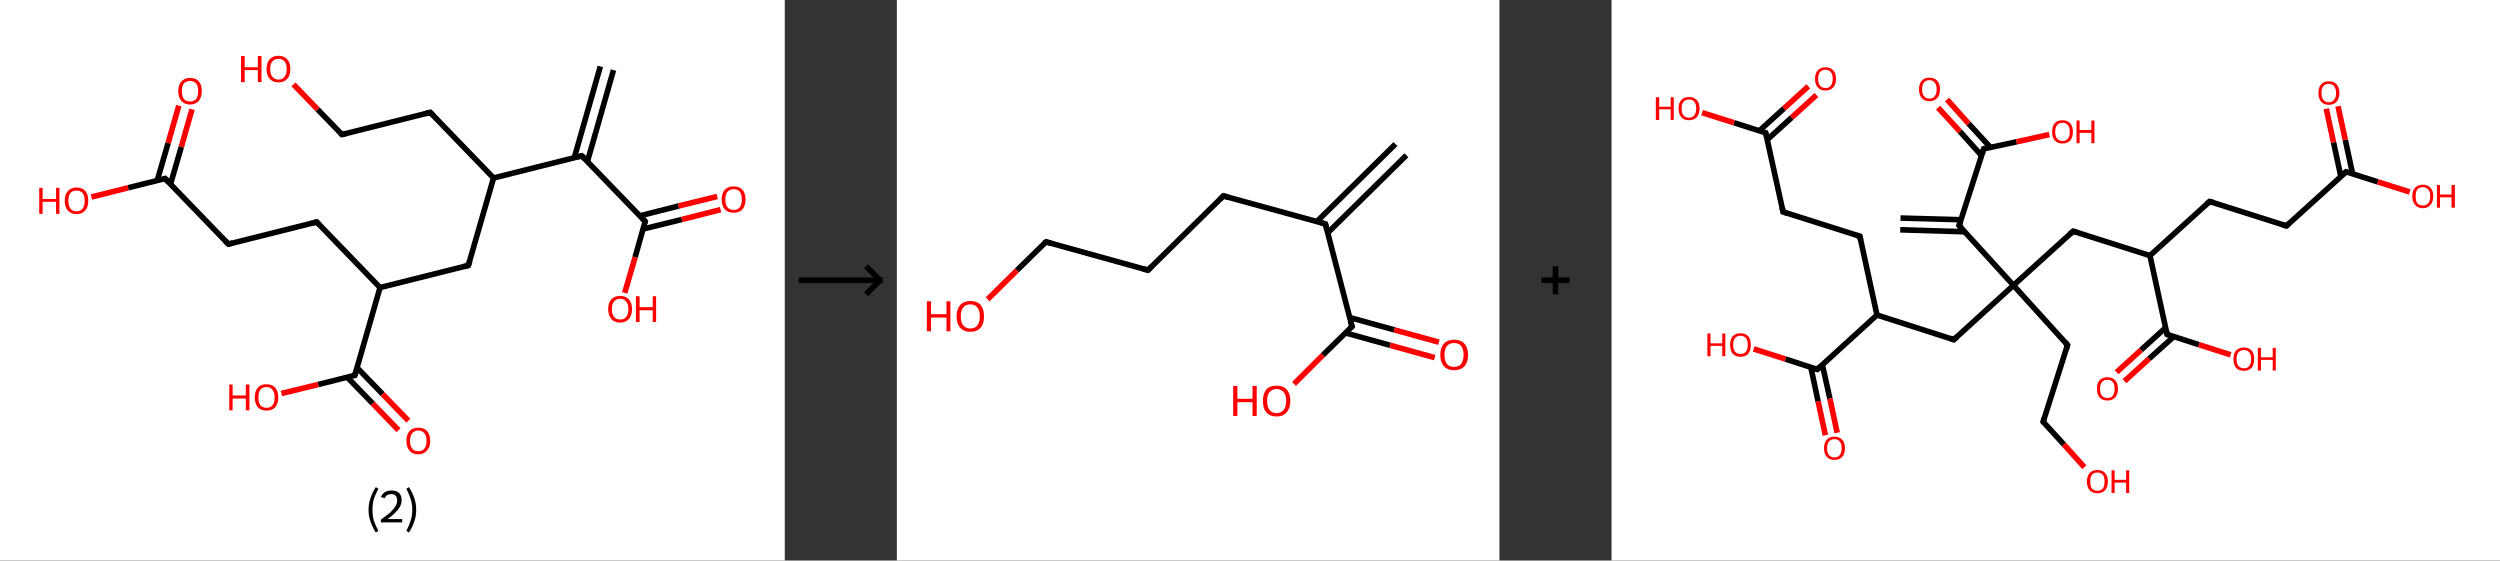 <?xml version='1.0' encoding='ASCII' standalone='yes'?>
<svg xmlns="http://www.w3.org/2000/svg" xmlns:xlink="http://www.w3.org/1999/xlink" version="1.1" width="892.0px" viewBox="0 0 892.0 200.0" height="200.0px">
  <rect x="0" y="0" width="892.0" height="200.0" fill="#333333" stroke="none"/>
  <g>
    <g transform="translate(0, 0) scale(1 1) "><!-- END OF HEADER -->
<rect style="opacity:1.0;fill:#FFFFFF;stroke:none" width="280.0" height="200.0" x="0.0" y="0.0"> </rect>
<path class="bond-0 atom-0 atom-1" d="M 218.9,25.0 L 209.6,57.6" style="fill:none;fill-rule:evenodd;stroke:#000000;stroke-width:2.0px;stroke-linecap:butt;stroke-linejoin:miter;stroke-opacity:1"/>
<path class="bond-0 atom-0 atom-1" d="M 214.2,23.7 L 204.9,56.3" style="fill:none;fill-rule:evenodd;stroke:#000000;stroke-width:2.0px;stroke-linecap:butt;stroke-linejoin:miter;stroke-opacity:1"/>
<path class="bond-1 atom-1 atom-2" d="M 207.6,55.6 L 230.2,79.0" style="fill:none;fill-rule:evenodd;stroke:#000000;stroke-width:2.0px;stroke-linecap:butt;stroke-linejoin:miter;stroke-opacity:1"/>
<path class="bond-2 atom-2 atom-3" d="M 229.5,81.7 L 243.3,78.3" style="fill:none;fill-rule:evenodd;stroke:#000000;stroke-width:2.0px;stroke-linecap:butt;stroke-linejoin:miter;stroke-opacity:1"/>
<path class="bond-2 atom-2 atom-3" d="M 243.3,78.3 L 257.1,74.8" style="fill:none;fill-rule:evenodd;stroke:#FF0000;stroke-width:2.0px;stroke-linecap:butt;stroke-linejoin:miter;stroke-opacity:1"/>
<path class="bond-2 atom-2 atom-3" d="M 228.3,77.0 L 242.1,73.5" style="fill:none;fill-rule:evenodd;stroke:#000000;stroke-width:2.0px;stroke-linecap:butt;stroke-linejoin:miter;stroke-opacity:1"/>
<path class="bond-2 atom-2 atom-3" d="M 242.1,73.5 L 255.9,70.1" style="fill:none;fill-rule:evenodd;stroke:#FF0000;stroke-width:2.0px;stroke-linecap:butt;stroke-linejoin:miter;stroke-opacity:1"/>
<path class="bond-3 atom-2 atom-4" d="M 230.2,79.0 L 226.6,91.8" style="fill:none;fill-rule:evenodd;stroke:#000000;stroke-width:2.0px;stroke-linecap:butt;stroke-linejoin:miter;stroke-opacity:1"/>
<path class="bond-3 atom-2 atom-4" d="M 226.6,91.8 L 222.9,104.5" style="fill:none;fill-rule:evenodd;stroke:#FF0000;stroke-width:2.0px;stroke-linecap:butt;stroke-linejoin:miter;stroke-opacity:1"/>
<path class="bond-4 atom-1 atom-5" d="M 207.6,55.6 L 176.1,63.5" style="fill:none;fill-rule:evenodd;stroke:#000000;stroke-width:2.0px;stroke-linecap:butt;stroke-linejoin:miter;stroke-opacity:1"/>
<path class="bond-5 atom-5 atom-6" d="M 176.1,63.5 L 153.5,40.1" style="fill:none;fill-rule:evenodd;stroke:#000000;stroke-width:2.0px;stroke-linecap:butt;stroke-linejoin:miter;stroke-opacity:1"/>
<path class="bond-6 atom-6 atom-7" d="M 153.5,40.1 L 122.0,48.0" style="fill:none;fill-rule:evenodd;stroke:#000000;stroke-width:2.0px;stroke-linecap:butt;stroke-linejoin:miter;stroke-opacity:1"/>
<path class="bond-7 atom-7 atom-8" d="M 122.0,48.0 L 113.3,39.0" style="fill:none;fill-rule:evenodd;stroke:#000000;stroke-width:2.0px;stroke-linecap:butt;stroke-linejoin:miter;stroke-opacity:1"/>
<path class="bond-7 atom-7 atom-8" d="M 113.3,39.0 L 104.7,30.1" style="fill:none;fill-rule:evenodd;stroke:#FF0000;stroke-width:2.0px;stroke-linecap:butt;stroke-linejoin:miter;stroke-opacity:1"/>
<path class="bond-8 atom-5 atom-9" d="M 176.1,63.5 L 167.1,94.7" style="fill:none;fill-rule:evenodd;stroke:#000000;stroke-width:2.0px;stroke-linecap:butt;stroke-linejoin:miter;stroke-opacity:1"/>
<path class="bond-9 atom-9 atom-10" d="M 167.1,94.7 L 135.6,102.6" style="fill:none;fill-rule:evenodd;stroke:#000000;stroke-width:2.0px;stroke-linecap:butt;stroke-linejoin:miter;stroke-opacity:1"/>
<path class="bond-10 atom-10 atom-11" d="M 135.6,102.6 L 113.0,79.2" style="fill:none;fill-rule:evenodd;stroke:#000000;stroke-width:2.0px;stroke-linecap:butt;stroke-linejoin:miter;stroke-opacity:1"/>
<path class="bond-11 atom-11 atom-12" d="M 113.0,79.2 L 81.5,87.1" style="fill:none;fill-rule:evenodd;stroke:#000000;stroke-width:2.0px;stroke-linecap:butt;stroke-linejoin:miter;stroke-opacity:1"/>
<path class="bond-12 atom-12 atom-13" d="M 81.5,87.1 L 58.9,63.7" style="fill:none;fill-rule:evenodd;stroke:#000000;stroke-width:2.0px;stroke-linecap:butt;stroke-linejoin:miter;stroke-opacity:1"/>
<path class="bond-13 atom-13 atom-14" d="M 60.8,65.8 L 64.7,52.4" style="fill:none;fill-rule:evenodd;stroke:#000000;stroke-width:2.0px;stroke-linecap:butt;stroke-linejoin:miter;stroke-opacity:1"/>
<path class="bond-13 atom-13 atom-14" d="M 64.7,52.4 L 68.5,39.0" style="fill:none;fill-rule:evenodd;stroke:#FF0000;stroke-width:2.0px;stroke-linecap:butt;stroke-linejoin:miter;stroke-opacity:1"/>
<path class="bond-13 atom-13 atom-14" d="M 56.1,64.4 L 60.0,51.0" style="fill:none;fill-rule:evenodd;stroke:#000000;stroke-width:2.0px;stroke-linecap:butt;stroke-linejoin:miter;stroke-opacity:1"/>
<path class="bond-13 atom-13 atom-14" d="M 60.0,51.0 L 63.8,37.7" style="fill:none;fill-rule:evenodd;stroke:#FF0000;stroke-width:2.0px;stroke-linecap:butt;stroke-linejoin:miter;stroke-opacity:1"/>
<path class="bond-14 atom-13 atom-15" d="M 58.9,63.7 L 45.7,67.0" style="fill:none;fill-rule:evenodd;stroke:#000000;stroke-width:2.0px;stroke-linecap:butt;stroke-linejoin:miter;stroke-opacity:1"/>
<path class="bond-14 atom-13 atom-15" d="M 45.7,67.0 L 32.6,70.3" style="fill:none;fill-rule:evenodd;stroke:#FF0000;stroke-width:2.0px;stroke-linecap:butt;stroke-linejoin:miter;stroke-opacity:1"/>
<path class="bond-15 atom-10 atom-16" d="M 135.6,102.6 L 126.6,133.9" style="fill:none;fill-rule:evenodd;stroke:#000000;stroke-width:2.0px;stroke-linecap:butt;stroke-linejoin:miter;stroke-opacity:1"/>
<path class="bond-16 atom-16 atom-17" d="M 123.9,134.6 L 133.0,144.0" style="fill:none;fill-rule:evenodd;stroke:#000000;stroke-width:2.0px;stroke-linecap:butt;stroke-linejoin:miter;stroke-opacity:1"/>
<path class="bond-16 atom-16 atom-17" d="M 133.0,144.0 L 142.2,153.5" style="fill:none;fill-rule:evenodd;stroke:#FF0000;stroke-width:2.0px;stroke-linecap:butt;stroke-linejoin:miter;stroke-opacity:1"/>
<path class="bond-16 atom-16 atom-17" d="M 127.4,131.2 L 136.5,140.6" style="fill:none;fill-rule:evenodd;stroke:#000000;stroke-width:2.0px;stroke-linecap:butt;stroke-linejoin:miter;stroke-opacity:1"/>
<path class="bond-16 atom-16 atom-17" d="M 136.5,140.6 L 145.7,150.1" style="fill:none;fill-rule:evenodd;stroke:#FF0000;stroke-width:2.0px;stroke-linecap:butt;stroke-linejoin:miter;stroke-opacity:1"/>
<path class="bond-17 atom-16 atom-18" d="M 126.6,133.9 L 113.5,137.2" style="fill:none;fill-rule:evenodd;stroke:#000000;stroke-width:2.0px;stroke-linecap:butt;stroke-linejoin:miter;stroke-opacity:1"/>
<path class="bond-17 atom-16 atom-18" d="M 113.5,137.2 L 100.4,140.4" style="fill:none;fill-rule:evenodd;stroke:#FF0000;stroke-width:2.0px;stroke-linecap:butt;stroke-linejoin:miter;stroke-opacity:1"/>
<path d="M 208.8,56.8 L 207.6,55.6 L 206.1,56.0" style="fill:none;stroke:#000000;stroke-width:2.0px;stroke-linecap:butt;stroke-linejoin:miter;stroke-opacity:1;"/>
<path d="M 229.1,77.8 L 230.2,79.0 L 230.0,79.6" style="fill:none;stroke:#000000;stroke-width:2.0px;stroke-linecap:butt;stroke-linejoin:miter;stroke-opacity:1;"/>
<path d="M 154.6,41.3 L 153.5,40.1 L 151.9,40.5" style="fill:none;stroke:#000000;stroke-width:2.0px;stroke-linecap:butt;stroke-linejoin:miter;stroke-opacity:1;"/>
<path d="M 123.5,47.6 L 122.0,48.0 L 121.5,47.5" style="fill:none;stroke:#000000;stroke-width:2.0px;stroke-linecap:butt;stroke-linejoin:miter;stroke-opacity:1;"/>
<path d="M 167.6,93.2 L 167.1,94.7 L 165.6,95.1" style="fill:none;stroke:#000000;stroke-width:2.0px;stroke-linecap:butt;stroke-linejoin:miter;stroke-opacity:1;"/>
<path d="M 114.1,80.4 L 113.0,79.2 L 111.4,79.6" style="fill:none;stroke:#000000;stroke-width:2.0px;stroke-linecap:butt;stroke-linejoin:miter;stroke-opacity:1;"/>
<path d="M 83.0,86.7 L 81.5,87.1 L 80.3,85.9" style="fill:none;stroke:#000000;stroke-width:2.0px;stroke-linecap:butt;stroke-linejoin:miter;stroke-opacity:1;"/>
<path d="M 60.0,64.9 L 58.9,63.7 L 58.2,63.9" style="fill:none;stroke:#000000;stroke-width:2.0px;stroke-linecap:butt;stroke-linejoin:miter;stroke-opacity:1;"/>
<path d="M 127.1,132.3 L 126.6,133.9 L 126.0,134.0" style="fill:none;stroke:#000000;stroke-width:2.0px;stroke-linecap:butt;stroke-linejoin:miter;stroke-opacity:1;"/>
<path class="atom-3" d="M 257.5 71.2 Q 257.5 68.9, 258.6 67.7 Q 259.7 66.5, 261.8 66.5 Q 263.8 66.5, 264.9 67.7 Q 266.0 68.9, 266.0 71.2 Q 266.0 73.4, 264.9 74.7 Q 263.8 75.9, 261.8 75.9 Q 259.7 75.9, 258.6 74.7 Q 257.5 73.4, 257.5 71.2 M 261.8 74.9 Q 263.2 74.9, 263.9 74.0 Q 264.7 73.0, 264.7 71.2 Q 264.7 69.3, 263.9 68.4 Q 263.2 67.5, 261.8 67.5 Q 260.4 67.5, 259.6 68.4 Q 258.8 69.3, 258.8 71.2 Q 258.8 73.0, 259.6 74.0 Q 260.4 74.9, 261.8 74.9 " fill="#FF0000"/>
<path class="atom-4" d="M 217.0 110.3 Q 217.0 108.1, 218.1 106.8 Q 219.2 105.6, 221.3 105.6 Q 223.3 105.6, 224.4 106.8 Q 225.5 108.1, 225.5 110.3 Q 225.5 112.5, 224.4 113.8 Q 223.3 115.1, 221.3 115.1 Q 219.2 115.1, 218.1 113.8 Q 217.0 112.5, 217.0 110.3 M 221.3 114.0 Q 222.7 114.0, 223.4 113.1 Q 224.2 112.1, 224.2 110.3 Q 224.2 108.5, 223.4 107.6 Q 222.7 106.6, 221.3 106.6 Q 219.9 106.6, 219.1 107.6 Q 218.3 108.5, 218.3 110.3 Q 218.3 112.1, 219.1 113.1 Q 219.9 114.0, 221.3 114.0 " fill="#FF0000"/>
<path class="atom-4" d="M 226.9 105.7 L 228.2 105.7 L 228.2 109.6 L 232.9 109.6 L 232.9 105.7 L 234.1 105.7 L 234.1 114.9 L 232.9 114.9 L 232.9 110.7 L 228.2 110.7 L 228.2 114.9 L 226.9 114.9 L 226.9 105.7 " fill="#FF0000"/>
<path class="atom-8" d="M 86.0 20.0 L 87.3 20.0 L 87.3 24.0 L 92.0 24.0 L 92.0 20.0 L 93.3 20.0 L 93.3 29.3 L 92.0 29.3 L 92.0 25.0 L 87.3 25.0 L 87.3 29.3 L 86.0 29.3 L 86.0 20.0 " fill="#FF0000"/>
<path class="atom-8" d="M 95.1 24.6 Q 95.1 22.4, 96.2 21.2 Q 97.3 19.9, 99.4 19.9 Q 101.4 19.9, 102.5 21.2 Q 103.6 22.4, 103.6 24.6 Q 103.6 26.9, 102.5 28.1 Q 101.4 29.4, 99.4 29.4 Q 97.3 29.4, 96.2 28.1 Q 95.1 26.9, 95.1 24.6 M 99.4 28.4 Q 100.8 28.4, 101.5 27.4 Q 102.3 26.5, 102.3 24.6 Q 102.3 22.8, 101.5 21.9 Q 100.8 21.0, 99.4 21.0 Q 98.0 21.0, 97.2 21.9 Q 96.4 22.8, 96.4 24.6 Q 96.4 26.5, 97.2 27.4 Q 98.0 28.4, 99.4 28.4 " fill="#FF0000"/>
<path class="atom-14" d="M 63.6 32.5 Q 63.6 30.3, 64.7 29.1 Q 65.8 27.8, 67.8 27.8 Q 69.9 27.8, 71.0 29.1 Q 72.0 30.3, 72.0 32.5 Q 72.0 34.7, 70.9 36.0 Q 69.8 37.3, 67.8 37.3 Q 65.8 37.3, 64.7 36.0 Q 63.6 34.7, 63.6 32.5 M 67.8 36.2 Q 69.2 36.2, 70.0 35.3 Q 70.7 34.3, 70.7 32.5 Q 70.7 30.7, 70.0 29.8 Q 69.2 28.9, 67.8 28.9 Q 66.4 28.9, 65.6 29.8 Q 64.9 30.7, 64.9 32.5 Q 64.9 34.4, 65.6 35.3 Q 66.4 36.2, 67.8 36.2 " fill="#FF0000"/>
<path class="atom-15" d="M 14.0 67.0 L 15.2 67.0 L 15.2 71.0 L 20.0 71.0 L 20.0 67.0 L 21.2 67.0 L 21.2 76.3 L 20.0 76.3 L 20.0 72.0 L 15.2 72.0 L 15.2 76.3 L 14.0 76.3 L 14.0 67.0 " fill="#FF0000"/>
<path class="atom-15" d="M 23.1 71.6 Q 23.1 69.4, 24.2 68.2 Q 25.3 66.9, 27.3 66.9 Q 29.4 66.9, 30.5 68.2 Q 31.5 69.4, 31.5 71.6 Q 31.5 73.9, 30.4 75.1 Q 29.3 76.4, 27.3 76.4 Q 25.3 76.4, 24.2 75.1 Q 23.1 73.9, 23.1 71.6 M 27.3 75.4 Q 28.7 75.4, 29.5 74.4 Q 30.2 73.5, 30.2 71.6 Q 30.2 69.8, 29.5 68.9 Q 28.7 68.0, 27.3 68.0 Q 25.9 68.0, 25.1 68.9 Q 24.4 69.8, 24.4 71.6 Q 24.4 73.5, 25.1 74.4 Q 25.9 75.4, 27.3 75.4 " fill="#FF0000"/>
<path class="atom-17" d="M 145.0 157.3 Q 145.0 155.1, 146.1 153.8 Q 147.2 152.6, 149.2 152.6 Q 151.3 152.6, 152.4 153.8 Q 153.5 155.1, 153.5 157.3 Q 153.5 159.5, 152.3 160.8 Q 151.2 162.1, 149.2 162.1 Q 147.2 162.1, 146.1 160.8 Q 145.0 159.5, 145.0 157.3 M 149.2 161.0 Q 150.6 161.0, 151.4 160.1 Q 152.2 159.1, 152.2 157.3 Q 152.2 155.5, 151.4 154.6 Q 150.6 153.6, 149.2 153.6 Q 147.8 153.6, 147.1 154.6 Q 146.3 155.5, 146.3 157.3 Q 146.3 159.1, 147.1 160.1 Q 147.8 161.0, 149.2 161.0 " fill="#FF0000"/>
<path class="atom-18" d="M 81.8 137.2 L 83.0 137.2 L 83.0 141.1 L 87.7 141.1 L 87.7 137.2 L 89.0 137.2 L 89.0 146.4 L 87.7 146.4 L 87.7 142.2 L 83.0 142.2 L 83.0 146.4 L 81.8 146.4 L 81.8 137.2 " fill="#FF0000"/>
<path class="atom-18" d="M 90.9 141.8 Q 90.9 139.6, 92.0 138.3 Q 93.0 137.1, 95.1 137.1 Q 97.1 137.1, 98.2 138.3 Q 99.3 139.6, 99.3 141.8 Q 99.3 144.0, 98.2 145.3 Q 97.1 146.5, 95.1 146.5 Q 93.1 146.5, 92.0 145.3 Q 90.9 144.0, 90.9 141.8 M 95.1 145.5 Q 96.5 145.5, 97.2 144.6 Q 98.0 143.6, 98.0 141.8 Q 98.0 140.0, 97.2 139.1 Q 96.5 138.1, 95.1 138.1 Q 93.7 138.1, 92.9 139.0 Q 92.2 140.0, 92.2 141.8 Q 92.2 143.6, 92.9 144.6 Q 93.7 145.5, 95.1 145.5 " fill="#FF0000"/>
<path class="legend" d="M 131.5 181.9 Q 131.5 179.6, 132.2 177.7 Q 132.8 175.8, 134.1 173.8 L 135.0 174.4 Q 134.0 176.3, 133.4 178.0 Q 132.9 179.7, 132.9 181.9 Q 132.9 184.0, 133.4 185.8 Q 134.0 187.5, 135.0 189.4 L 134.1 190.0 Q 132.8 188.0, 132.2 186.1 Q 131.5 184.2, 131.5 181.9 " fill="#000000"/>
<path class="legend" d="M 135.9 177.3 Q 136.4 176.2, 137.3 175.6 Q 138.3 175.0, 139.7 175.0 Q 141.4 175.0, 142.4 175.9 Q 143.3 176.8, 143.3 178.5 Q 143.3 180.2, 142.1 181.7 Q 140.9 183.3, 138.3 185.2 L 143.5 185.2 L 143.5 186.4 L 135.9 186.4 L 135.9 185.4 Q 138.0 183.9, 139.3 182.8 Q 140.5 181.6, 141.1 180.6 Q 141.7 179.6, 141.7 178.6 Q 141.7 177.5, 141.2 176.9 Q 140.7 176.3, 139.7 176.3 Q 138.8 176.3, 138.2 176.6 Q 137.6 177.0, 137.2 177.8 L 135.9 177.3 " fill="#000000"/>
<path class="legend" d="M 148.5 181.9 Q 148.5 184.2, 147.8 186.1 Q 147.2 188.0, 145.9 190.0 L 145.0 189.4 Q 146.0 187.5, 146.5 185.8 Q 147.1 184.0, 147.1 181.9 Q 147.1 179.7, 146.5 178.0 Q 146.0 176.3, 145.0 174.4 L 145.9 173.8 Q 147.2 175.8, 147.8 177.7 Q 148.5 179.6, 148.5 181.9 " fill="#000000"/>
</g>
    <g transform="translate(280.0, 0) scale(1 1) "><line x1="5" y1="100" x2="35" y2="100" style="stroke:rgb(0,0,0);stroke-width:2"/>
  <line x1="34" y1="100" x2="29" y2="95" style="stroke:rgb(0,0,0);stroke-width:2"/>
  <line x1="34" y1="100" x2="29" y2="105" style="stroke:rgb(0,0,0);stroke-width:2"/>
</g>
    <g transform="translate(320.0, 0) scale(1 1) "><!-- END OF HEADER -->
<rect style="opacity:1.0;fill:#FFFFFF;stroke:none" width="215.0" height="200.0" x="0.0" y="0.0"> </rect>
<path class="bond-0 atom-0 atom-1" d="M 181.8,55.4 L 153.7,83.1" style="fill:none;fill-rule:evenodd;stroke:#000000;stroke-width:2.0px;stroke-linecap:butt;stroke-linejoin:miter;stroke-opacity:1"/>
<path class="bond-0 atom-0 atom-1" d="M 177.9,51.4 L 149.8,79.1" style="fill:none;fill-rule:evenodd;stroke:#000000;stroke-width:2.0px;stroke-linecap:butt;stroke-linejoin:miter;stroke-opacity:1"/>
<path class="bond-1 atom-1 atom-2" d="M 152.9,79.9 L 116.5,69.9" style="fill:none;fill-rule:evenodd;stroke:#000000;stroke-width:2.0px;stroke-linecap:butt;stroke-linejoin:miter;stroke-opacity:1"/>
<path class="bond-2 atom-2 atom-3" d="M 116.5,69.9 L 89.6,96.4" style="fill:none;fill-rule:evenodd;stroke:#000000;stroke-width:2.0px;stroke-linecap:butt;stroke-linejoin:miter;stroke-opacity:1"/>
<path class="bond-3 atom-3 atom-4" d="M 89.6,96.4 L 53.2,86.3" style="fill:none;fill-rule:evenodd;stroke:#000000;stroke-width:2.0px;stroke-linecap:butt;stroke-linejoin:miter;stroke-opacity:1"/>
<path class="bond-4 atom-4 atom-5" d="M 53.2,86.3 L 42.8,96.5" style="fill:none;fill-rule:evenodd;stroke:#000000;stroke-width:2.0px;stroke-linecap:butt;stroke-linejoin:miter;stroke-opacity:1"/>
<path class="bond-4 atom-4 atom-5" d="M 42.8,96.5 L 32.4,106.8" style="fill:none;fill-rule:evenodd;stroke:#FF0000;stroke-width:2.0px;stroke-linecap:butt;stroke-linejoin:miter;stroke-opacity:1"/>
<path class="bond-5 atom-1 atom-6" d="M 152.9,79.9 L 162.4,116.5" style="fill:none;fill-rule:evenodd;stroke:#000000;stroke-width:2.0px;stroke-linecap:butt;stroke-linejoin:miter;stroke-opacity:1"/>
<path class="bond-6 atom-6 atom-7" d="M 160.1,118.8 L 176.0,123.2" style="fill:none;fill-rule:evenodd;stroke:#000000;stroke-width:2.0px;stroke-linecap:butt;stroke-linejoin:miter;stroke-opacity:1"/>
<path class="bond-6 atom-6 atom-7" d="M 176.0,123.2 L 191.9,127.6" style="fill:none;fill-rule:evenodd;stroke:#FF0000;stroke-width:2.0px;stroke-linecap:butt;stroke-linejoin:miter;stroke-opacity:1"/>
<path class="bond-6 atom-6 atom-7" d="M 161.6,113.3 L 177.5,117.7" style="fill:none;fill-rule:evenodd;stroke:#000000;stroke-width:2.0px;stroke-linecap:butt;stroke-linejoin:miter;stroke-opacity:1"/>
<path class="bond-6 atom-6 atom-7" d="M 177.5,117.7 L 193.4,122.1" style="fill:none;fill-rule:evenodd;stroke:#FF0000;stroke-width:2.0px;stroke-linecap:butt;stroke-linejoin:miter;stroke-opacity:1"/>
<path class="bond-7 atom-6 atom-8" d="M 162.4,116.5 L 152.0,126.7" style="fill:none;fill-rule:evenodd;stroke:#000000;stroke-width:2.0px;stroke-linecap:butt;stroke-linejoin:miter;stroke-opacity:1"/>
<path class="bond-7 atom-6 atom-8" d="M 152.0,126.7 L 141.7,137.0" style="fill:none;fill-rule:evenodd;stroke:#FF0000;stroke-width:2.0px;stroke-linecap:butt;stroke-linejoin:miter;stroke-opacity:1"/>
<path d="M 151.1,79.4 L 152.9,79.9 L 153.4,81.8" style="fill:none;stroke:#000000;stroke-width:2.0px;stroke-linecap:butt;stroke-linejoin:miter;stroke-opacity:1;"/>
<path d="M 118.3,70.4 L 116.5,69.9 L 115.2,71.2" style="fill:none;stroke:#000000;stroke-width:2.0px;stroke-linecap:butt;stroke-linejoin:miter;stroke-opacity:1;"/>
<path d="M 90.9,95.1 L 89.6,96.4 L 87.8,95.9" style="fill:none;stroke:#000000;stroke-width:2.0px;stroke-linecap:butt;stroke-linejoin:miter;stroke-opacity:1;"/>
<path d="M 55.0,86.8 L 53.2,86.3 L 52.6,86.8" style="fill:none;stroke:#000000;stroke-width:2.0px;stroke-linecap:butt;stroke-linejoin:miter;stroke-opacity:1;"/>
<path d="M 161.9,114.7 L 162.4,116.5 L 161.9,117.0" style="fill:none;stroke:#000000;stroke-width:2.0px;stroke-linecap:butt;stroke-linejoin:miter;stroke-opacity:1;"/>
<path class="atom-5" d="M 10.7 107.5 L 12.2 107.5 L 12.2 112.1 L 17.7 112.1 L 17.7 107.5 L 19.1 107.5 L 19.1 118.2 L 17.7 118.2 L 17.7 113.3 L 12.2 113.3 L 12.2 118.2 L 10.7 118.2 L 10.7 107.5 " fill="#FF0000"/>
<path class="atom-5" d="M 21.3 112.9 Q 21.3 110.3, 22.6 108.8 Q 23.9 107.4, 26.2 107.4 Q 28.6 107.4, 29.9 108.8 Q 31.1 110.3, 31.1 112.9 Q 31.1 115.5, 29.9 116.9 Q 28.6 118.4, 26.2 118.4 Q 23.9 118.4, 22.6 116.9 Q 21.3 115.5, 21.3 112.9 M 26.2 117.2 Q 27.9 117.2, 28.7 116.1 Q 29.6 115.0, 29.6 112.9 Q 29.6 110.8, 28.7 109.7 Q 27.9 108.6, 26.2 108.6 Q 24.6 108.6, 23.7 109.7 Q 22.8 110.7, 22.8 112.9 Q 22.8 115.0, 23.7 116.1 Q 24.6 117.2, 26.2 117.2 " fill="#FF0000"/>
<path class="atom-7" d="M 193.9 126.6 Q 193.9 124.0, 195.2 122.6 Q 196.5 121.2, 198.8 121.2 Q 201.2 121.2, 202.5 122.6 Q 203.8 124.0, 203.8 126.6 Q 203.8 129.2, 202.5 130.7 Q 201.2 132.1, 198.8 132.1 Q 196.5 132.1, 195.2 130.7 Q 193.9 129.2, 193.9 126.6 M 198.8 130.9 Q 200.5 130.9, 201.3 129.9 Q 202.2 128.7, 202.2 126.6 Q 202.2 124.5, 201.3 123.4 Q 200.5 122.4, 198.8 122.4 Q 197.2 122.4, 196.3 123.4 Q 195.4 124.5, 195.4 126.6 Q 195.4 128.8, 196.3 129.9 Q 197.2 130.9, 198.8 130.9 " fill="#FF0000"/>
<path class="atom-8" d="M 120.0 137.7 L 121.5 137.7 L 121.5 142.3 L 126.9 142.3 L 126.9 137.7 L 128.4 137.7 L 128.4 148.4 L 126.9 148.4 L 126.9 143.5 L 121.5 143.5 L 121.5 148.4 L 120.0 148.4 L 120.0 137.7 " fill="#FF0000"/>
<path class="atom-8" d="M 130.6 143.0 Q 130.6 140.5, 131.8 139.0 Q 133.1 137.6, 135.5 137.6 Q 137.9 137.6, 139.1 139.0 Q 140.4 140.5, 140.4 143.0 Q 140.4 145.6, 139.1 147.1 Q 137.8 148.6, 135.5 148.6 Q 133.1 148.6, 131.8 147.1 Q 130.6 145.7, 130.6 143.0 M 135.5 147.4 Q 137.1 147.4, 138.0 146.3 Q 138.9 145.2, 138.9 143.0 Q 138.9 140.9, 138.0 139.9 Q 137.1 138.8, 135.5 138.8 Q 133.9 138.8, 133.0 139.9 Q 132.1 140.9, 132.1 143.0 Q 132.1 145.2, 133.0 146.3 Q 133.9 147.4, 135.5 147.4 " fill="#FF0000"/>
</g>
    <g transform="translate(535.0, 0) scale(1 1) "><line x1="15" y1="100" x2="25" y2="100" style="stroke:rgb(0,0,0);stroke-width:2"/>
  <line x1="20" y1="95" x2="20" y2="105" style="stroke:rgb(0,0,0);stroke-width:2"/>
</g>
    <g transform="translate(575.0, 0) scale(1 1) "><!-- END OF HEADER -->
<rect style="opacity:1.0;fill:#FFFFFF;stroke:none" width="317.0" height="200.0" x="0.0" y="0.0"> </rect>
<path class="bond-0 atom-0 atom-1" d="M 103.1,77.8 L 124.7,78.4" style="fill:none;fill-rule:evenodd;stroke:#000000;stroke-width:2.0px;stroke-linecap:butt;stroke-linejoin:miter;stroke-opacity:1"/>
<path class="bond-0 atom-0 atom-1" d="M 103.0,82.0 L 126.0,82.7" style="fill:none;fill-rule:evenodd;stroke:#000000;stroke-width:2.0px;stroke-linecap:butt;stroke-linejoin:miter;stroke-opacity:1"/>
<path class="bond-1 atom-1 atom-2" d="M 124.0,80.5 L 132.8,53.1" style="fill:none;fill-rule:evenodd;stroke:#000000;stroke-width:2.0px;stroke-linecap:butt;stroke-linejoin:miter;stroke-opacity:1"/>
<path class="bond-2 atom-2 atom-3" d="M 135.2,52.6 L 127.4,44.1" style="fill:none;fill-rule:evenodd;stroke:#000000;stroke-width:2.0px;stroke-linecap:butt;stroke-linejoin:miter;stroke-opacity:1"/>
<path class="bond-2 atom-2 atom-3" d="M 127.4,44.1 L 119.7,35.5" style="fill:none;fill-rule:evenodd;stroke:#FF0000;stroke-width:2.0px;stroke-linecap:butt;stroke-linejoin:miter;stroke-opacity:1"/>
<path class="bond-2 atom-2 atom-3" d="M 132.0,55.5 L 124.3,46.9" style="fill:none;fill-rule:evenodd;stroke:#000000;stroke-width:2.0px;stroke-linecap:butt;stroke-linejoin:miter;stroke-opacity:1"/>
<path class="bond-2 atom-2 atom-3" d="M 124.3,46.9 L 116.5,38.4" style="fill:none;fill-rule:evenodd;stroke:#FF0000;stroke-width:2.0px;stroke-linecap:butt;stroke-linejoin:miter;stroke-opacity:1"/>
<path class="bond-3 atom-2 atom-4" d="M 132.8,53.1 L 144.5,50.6" style="fill:none;fill-rule:evenodd;stroke:#000000;stroke-width:2.0px;stroke-linecap:butt;stroke-linejoin:miter;stroke-opacity:1"/>
<path class="bond-3 atom-2 atom-4" d="M 144.5,50.6 L 156.2,48.0" style="fill:none;fill-rule:evenodd;stroke:#FF0000;stroke-width:2.0px;stroke-linecap:butt;stroke-linejoin:miter;stroke-opacity:1"/>
<path class="bond-4 atom-1 atom-5" d="M 124.0,80.5 L 143.4,101.8" style="fill:none;fill-rule:evenodd;stroke:#000000;stroke-width:2.0px;stroke-linecap:butt;stroke-linejoin:miter;stroke-opacity:1"/>
<path class="bond-5 atom-5 atom-6" d="M 143.4,101.8 L 162.7,123.1" style="fill:none;fill-rule:evenodd;stroke:#000000;stroke-width:2.0px;stroke-linecap:butt;stroke-linejoin:miter;stroke-opacity:1"/>
<path class="bond-6 atom-6 atom-7" d="M 162.7,123.1 L 154.0,150.5" style="fill:none;fill-rule:evenodd;stroke:#000000;stroke-width:2.0px;stroke-linecap:butt;stroke-linejoin:miter;stroke-opacity:1"/>
<path class="bond-7 atom-7 atom-8" d="M 154.0,150.5 L 161.4,158.6" style="fill:none;fill-rule:evenodd;stroke:#000000;stroke-width:2.0px;stroke-linecap:butt;stroke-linejoin:miter;stroke-opacity:1"/>
<path class="bond-7 atom-7 atom-8" d="M 161.4,158.6 L 168.7,166.7" style="fill:none;fill-rule:evenodd;stroke:#FF0000;stroke-width:2.0px;stroke-linecap:butt;stroke-linejoin:miter;stroke-opacity:1"/>
<path class="bond-8 atom-5 atom-9" d="M 143.4,101.8 L 164.7,82.5" style="fill:none;fill-rule:evenodd;stroke:#000000;stroke-width:2.0px;stroke-linecap:butt;stroke-linejoin:miter;stroke-opacity:1"/>
<path class="bond-9 atom-9 atom-10" d="M 164.7,82.5 L 192.1,91.2" style="fill:none;fill-rule:evenodd;stroke:#000000;stroke-width:2.0px;stroke-linecap:butt;stroke-linejoin:miter;stroke-opacity:1"/>
<path class="bond-10 atom-10 atom-11" d="M 192.1,91.2 L 213.4,71.9" style="fill:none;fill-rule:evenodd;stroke:#000000;stroke-width:2.0px;stroke-linecap:butt;stroke-linejoin:miter;stroke-opacity:1"/>
<path class="bond-11 atom-11 atom-12" d="M 213.4,71.9 L 240.8,80.6" style="fill:none;fill-rule:evenodd;stroke:#000000;stroke-width:2.0px;stroke-linecap:butt;stroke-linejoin:miter;stroke-opacity:1"/>
<path class="bond-12 atom-12 atom-13" d="M 240.8,80.6 L 262.1,61.3" style="fill:none;fill-rule:evenodd;stroke:#000000;stroke-width:2.0px;stroke-linecap:butt;stroke-linejoin:miter;stroke-opacity:1"/>
<path class="bond-13 atom-13 atom-14" d="M 264.4,62.0 L 261.8,49.9" style="fill:none;fill-rule:evenodd;stroke:#000000;stroke-width:2.0px;stroke-linecap:butt;stroke-linejoin:miter;stroke-opacity:1"/>
<path class="bond-13 atom-13 atom-14" d="M 261.8,49.9 L 259.2,37.9" style="fill:none;fill-rule:evenodd;stroke:#FF0000;stroke-width:2.0px;stroke-linecap:butt;stroke-linejoin:miter;stroke-opacity:1"/>
<path class="bond-13 atom-13 atom-14" d="M 260.2,62.9 L 257.6,50.8" style="fill:none;fill-rule:evenodd;stroke:#000000;stroke-width:2.0px;stroke-linecap:butt;stroke-linejoin:miter;stroke-opacity:1"/>
<path class="bond-13 atom-13 atom-14" d="M 257.6,50.8 L 255.0,38.8" style="fill:none;fill-rule:evenodd;stroke:#FF0000;stroke-width:2.0px;stroke-linecap:butt;stroke-linejoin:miter;stroke-opacity:1"/>
<path class="bond-14 atom-13 atom-15" d="M 262.1,61.3 L 273.4,64.9" style="fill:none;fill-rule:evenodd;stroke:#000000;stroke-width:2.0px;stroke-linecap:butt;stroke-linejoin:miter;stroke-opacity:1"/>
<path class="bond-14 atom-13 atom-15" d="M 273.4,64.9 L 284.8,68.5" style="fill:none;fill-rule:evenodd;stroke:#FF0000;stroke-width:2.0px;stroke-linecap:butt;stroke-linejoin:miter;stroke-opacity:1"/>
<path class="bond-15 atom-10 atom-16" d="M 192.1,91.2 L 198.2,119.3" style="fill:none;fill-rule:evenodd;stroke:#000000;stroke-width:2.0px;stroke-linecap:butt;stroke-linejoin:miter;stroke-opacity:1"/>
<path class="bond-16 atom-16 atom-17" d="M 197.7,116.9 L 188.9,124.9" style="fill:none;fill-rule:evenodd;stroke:#000000;stroke-width:2.0px;stroke-linecap:butt;stroke-linejoin:miter;stroke-opacity:1"/>
<path class="bond-16 atom-16 atom-17" d="M 188.9,124.9 L 180.2,132.8" style="fill:none;fill-rule:evenodd;stroke:#FF0000;stroke-width:2.0px;stroke-linecap:butt;stroke-linejoin:miter;stroke-opacity:1"/>
<path class="bond-16 atom-16 atom-17" d="M 200.6,120.1 L 191.8,128.0" style="fill:none;fill-rule:evenodd;stroke:#000000;stroke-width:2.0px;stroke-linecap:butt;stroke-linejoin:miter;stroke-opacity:1"/>
<path class="bond-16 atom-16 atom-17" d="M 191.8,128.0 L 183.0,136.0" style="fill:none;fill-rule:evenodd;stroke:#FF0000;stroke-width:2.0px;stroke-linecap:butt;stroke-linejoin:miter;stroke-opacity:1"/>
<path class="bond-17 atom-16 atom-18" d="M 198.2,119.3 L 209.6,123.0" style="fill:none;fill-rule:evenodd;stroke:#000000;stroke-width:2.0px;stroke-linecap:butt;stroke-linejoin:miter;stroke-opacity:1"/>
<path class="bond-17 atom-16 atom-18" d="M 209.6,123.0 L 220.9,126.6" style="fill:none;fill-rule:evenodd;stroke:#FF0000;stroke-width:2.0px;stroke-linecap:butt;stroke-linejoin:miter;stroke-opacity:1"/>
<path class="bond-18 atom-5 atom-19" d="M 143.4,101.8 L 122.1,121.2" style="fill:none;fill-rule:evenodd;stroke:#000000;stroke-width:2.0px;stroke-linecap:butt;stroke-linejoin:miter;stroke-opacity:1"/>
<path class="bond-19 atom-19 atom-20" d="M 122.1,121.2 L 94.7,112.4" style="fill:none;fill-rule:evenodd;stroke:#000000;stroke-width:2.0px;stroke-linecap:butt;stroke-linejoin:miter;stroke-opacity:1"/>
<path class="bond-20 atom-20 atom-21" d="M 94.7,112.4 L 88.6,84.3" style="fill:none;fill-rule:evenodd;stroke:#000000;stroke-width:2.0px;stroke-linecap:butt;stroke-linejoin:miter;stroke-opacity:1"/>
<path class="bond-21 atom-21 atom-22" d="M 88.6,84.3 L 61.2,75.6" style="fill:none;fill-rule:evenodd;stroke:#000000;stroke-width:2.0px;stroke-linecap:butt;stroke-linejoin:miter;stroke-opacity:1"/>
<path class="bond-22 atom-22 atom-23" d="M 61.2,75.6 L 55.0,47.4" style="fill:none;fill-rule:evenodd;stroke:#000000;stroke-width:2.0px;stroke-linecap:butt;stroke-linejoin:miter;stroke-opacity:1"/>
<path class="bond-23 atom-23 atom-24" d="M 55.6,49.8 L 64.3,41.9" style="fill:none;fill-rule:evenodd;stroke:#000000;stroke-width:2.0px;stroke-linecap:butt;stroke-linejoin:miter;stroke-opacity:1"/>
<path class="bond-23 atom-23 atom-24" d="M 64.3,41.9 L 73.1,33.9" style="fill:none;fill-rule:evenodd;stroke:#FF0000;stroke-width:2.0px;stroke-linecap:butt;stroke-linejoin:miter;stroke-opacity:1"/>
<path class="bond-23 atom-23 atom-24" d="M 52.7,46.7 L 61.5,38.7" style="fill:none;fill-rule:evenodd;stroke:#000000;stroke-width:2.0px;stroke-linecap:butt;stroke-linejoin:miter;stroke-opacity:1"/>
<path class="bond-23 atom-23 atom-24" d="M 61.5,38.7 L 70.2,30.8" style="fill:none;fill-rule:evenodd;stroke:#FF0000;stroke-width:2.0px;stroke-linecap:butt;stroke-linejoin:miter;stroke-opacity:1"/>
<path class="bond-24 atom-23 atom-25" d="M 55.0,47.4 L 43.7,43.8" style="fill:none;fill-rule:evenodd;stroke:#000000;stroke-width:2.0px;stroke-linecap:butt;stroke-linejoin:miter;stroke-opacity:1"/>
<path class="bond-24 atom-23 atom-25" d="M 43.7,43.8 L 32.3,40.2" style="fill:none;fill-rule:evenodd;stroke:#FF0000;stroke-width:2.0px;stroke-linecap:butt;stroke-linejoin:miter;stroke-opacity:1"/>
<path class="bond-25 atom-20 atom-26" d="M 94.7,112.4 L 73.4,131.8" style="fill:none;fill-rule:evenodd;stroke:#000000;stroke-width:2.0px;stroke-linecap:butt;stroke-linejoin:miter;stroke-opacity:1"/>
<path class="bond-26 atom-26 atom-27" d="M 71.1,131.0 L 73.7,143.2" style="fill:none;fill-rule:evenodd;stroke:#000000;stroke-width:2.0px;stroke-linecap:butt;stroke-linejoin:miter;stroke-opacity:1"/>
<path class="bond-26 atom-26 atom-27" d="M 73.7,143.2 L 76.3,155.3" style="fill:none;fill-rule:evenodd;stroke:#FF0000;stroke-width:2.0px;stroke-linecap:butt;stroke-linejoin:miter;stroke-opacity:1"/>
<path class="bond-26 atom-26 atom-27" d="M 75.2,130.1 L 77.9,142.2" style="fill:none;fill-rule:evenodd;stroke:#000000;stroke-width:2.0px;stroke-linecap:butt;stroke-linejoin:miter;stroke-opacity:1"/>
<path class="bond-26 atom-26 atom-27" d="M 77.9,142.2 L 80.5,154.4" style="fill:none;fill-rule:evenodd;stroke:#FF0000;stroke-width:2.0px;stroke-linecap:butt;stroke-linejoin:miter;stroke-opacity:1"/>
<path class="bond-27 atom-26 atom-28" d="M 73.4,131.8 L 62.0,128.1" style="fill:none;fill-rule:evenodd;stroke:#000000;stroke-width:2.0px;stroke-linecap:butt;stroke-linejoin:miter;stroke-opacity:1"/>
<path class="bond-27 atom-26 atom-28" d="M 62.0,128.1 L 50.7,124.5" style="fill:none;fill-rule:evenodd;stroke:#FF0000;stroke-width:2.0px;stroke-linecap:butt;stroke-linejoin:miter;stroke-opacity:1"/>
<path d="M 124.5,79.2 L 124.0,80.5 L 125.0,81.6" style="fill:none;stroke:#000000;stroke-width:2.0px;stroke-linecap:butt;stroke-linejoin:miter;stroke-opacity:1;"/>
<path d="M 132.3,54.5 L 132.8,53.1 L 133.4,53.0" style="fill:none;stroke:#000000;stroke-width:2.0px;stroke-linecap:butt;stroke-linejoin:miter;stroke-opacity:1;"/>
<path d="M 161.8,122.0 L 162.7,123.1 L 162.3,124.5" style="fill:none;stroke:#000000;stroke-width:2.0px;stroke-linecap:butt;stroke-linejoin:miter;stroke-opacity:1;"/>
<path d="M 154.4,149.1 L 154.0,150.5 L 154.4,150.9" style="fill:none;stroke:#000000;stroke-width:2.0px;stroke-linecap:butt;stroke-linejoin:miter;stroke-opacity:1;"/>
<path d="M 163.6,83.4 L 164.7,82.5 L 166.0,82.9" style="fill:none;stroke:#000000;stroke-width:2.0px;stroke-linecap:butt;stroke-linejoin:miter;stroke-opacity:1;"/>
<path d="M 212.3,72.8 L 213.4,71.9 L 214.7,72.3" style="fill:none;stroke:#000000;stroke-width:2.0px;stroke-linecap:butt;stroke-linejoin:miter;stroke-opacity:1;"/>
<path d="M 239.4,80.2 L 240.8,80.6 L 241.8,79.6" style="fill:none;stroke:#000000;stroke-width:2.0px;stroke-linecap:butt;stroke-linejoin:miter;stroke-opacity:1;"/>
<path d="M 261.0,62.2 L 262.1,61.3 L 262.6,61.4" style="fill:none;stroke:#000000;stroke-width:2.0px;stroke-linecap:butt;stroke-linejoin:miter;stroke-opacity:1;"/>
<path d="M 197.9,117.9 L 198.2,119.3 L 198.8,119.5" style="fill:none;stroke:#000000;stroke-width:2.0px;stroke-linecap:butt;stroke-linejoin:miter;stroke-opacity:1;"/>
<path d="M 123.2,120.2 L 122.1,121.2 L 120.7,120.7" style="fill:none;stroke:#000000;stroke-width:2.0px;stroke-linecap:butt;stroke-linejoin:miter;stroke-opacity:1;"/>
<path d="M 88.9,85.7 L 88.6,84.3 L 87.2,83.9" style="fill:none;stroke:#000000;stroke-width:2.0px;stroke-linecap:butt;stroke-linejoin:miter;stroke-opacity:1;"/>
<path d="M 62.5,76.0 L 61.2,75.6 L 60.9,74.1" style="fill:none;stroke:#000000;stroke-width:2.0px;stroke-linecap:butt;stroke-linejoin:miter;stroke-opacity:1;"/>
<path d="M 55.4,48.8 L 55.0,47.4 L 54.5,47.3" style="fill:none;stroke:#000000;stroke-width:2.0px;stroke-linecap:butt;stroke-linejoin:miter;stroke-opacity:1;"/>
<path d="M 74.5,130.8 L 73.4,131.8 L 72.8,131.6" style="fill:none;stroke:#000000;stroke-width:2.0px;stroke-linecap:butt;stroke-linejoin:miter;stroke-opacity:1;"/>
<path class="atom-3" d="M 109.7 31.9 Q 109.7 29.9, 110.7 28.8 Q 111.6 27.7, 113.4 27.7 Q 115.2 27.7, 116.2 28.8 Q 117.2 29.9, 117.2 31.9 Q 117.2 33.8, 116.2 35.0 Q 115.2 36.1, 113.4 36.1 Q 111.6 36.1, 110.7 35.0 Q 109.7 33.9, 109.7 31.9 M 113.4 35.2 Q 114.7 35.2, 115.3 34.3 Q 116.0 33.5, 116.0 31.9 Q 116.0 30.3, 115.3 29.5 Q 114.7 28.6, 113.4 28.6 Q 112.2 28.6, 111.5 29.4 Q 110.8 30.2, 110.8 31.9 Q 110.8 33.5, 111.5 34.3 Q 112.2 35.2, 113.4 35.2 " fill="#FF0000"/>
<path class="atom-4" d="M 157.2 47.0 Q 157.2 45.1, 158.1 44.0 Q 159.1 42.9, 160.9 42.9 Q 162.7 42.9, 163.7 44.0 Q 164.6 45.1, 164.6 47.0 Q 164.6 49.0, 163.7 50.1 Q 162.7 51.2, 160.9 51.2 Q 159.1 51.2, 158.1 50.1 Q 157.2 49.0, 157.2 47.0 M 160.9 50.3 Q 162.1 50.3, 162.8 49.5 Q 163.5 48.7, 163.5 47.0 Q 163.5 45.4, 162.8 44.6 Q 162.1 43.8, 160.9 43.8 Q 159.7 43.8, 159.0 44.6 Q 158.3 45.4, 158.3 47.0 Q 158.3 48.7, 159.0 49.5 Q 159.7 50.3, 160.9 50.3 " fill="#FF0000"/>
<path class="atom-4" d="M 165.9 43.0 L 167.0 43.0 L 167.0 46.4 L 171.2 46.4 L 171.2 43.0 L 172.3 43.0 L 172.3 51.1 L 171.2 51.1 L 171.2 47.4 L 167.0 47.4 L 167.0 51.1 L 165.9 51.1 L 165.9 43.0 " fill="#FF0000"/>
<path class="atom-8" d="M 169.6 171.8 Q 169.6 169.9, 170.6 168.8 Q 171.5 167.7, 173.3 167.7 Q 175.2 167.7, 176.1 168.8 Q 177.1 169.9, 177.1 171.8 Q 177.1 173.8, 176.1 174.9 Q 175.1 176.0, 173.3 176.0 Q 171.6 176.0, 170.6 174.9 Q 169.6 173.8, 169.6 171.8 M 173.3 175.1 Q 174.6 175.1, 175.3 174.3 Q 175.9 173.5, 175.9 171.8 Q 175.9 170.2, 175.3 169.4 Q 174.6 168.6, 173.3 168.6 Q 172.1 168.6, 171.4 169.4 Q 170.8 170.2, 170.8 171.8 Q 170.8 173.5, 171.4 174.3 Q 172.1 175.1, 173.3 175.1 " fill="#FF0000"/>
<path class="atom-8" d="M 178.4 167.8 L 179.5 167.8 L 179.5 171.2 L 183.6 171.2 L 183.6 167.8 L 184.7 167.8 L 184.7 175.9 L 183.6 175.9 L 183.6 172.2 L 179.5 172.2 L 179.5 175.9 L 178.4 175.9 L 178.4 167.8 " fill="#FF0000"/>
<path class="atom-14" d="M 252.2 33.2 Q 252.2 31.2, 253.2 30.1 Q 254.1 29.0, 255.9 29.0 Q 257.7 29.0, 258.7 30.1 Q 259.7 31.2, 259.7 33.2 Q 259.7 35.1, 258.7 36.3 Q 257.7 37.4, 255.9 37.4 Q 254.1 37.4, 253.2 36.3 Q 252.2 35.2, 252.2 33.2 M 255.9 36.5 Q 257.2 36.5, 257.8 35.6 Q 258.5 34.8, 258.5 33.2 Q 258.5 31.6, 257.8 30.8 Q 257.2 29.9, 255.9 29.9 Q 254.7 29.9, 254.0 30.7 Q 253.3 31.6, 253.3 33.2 Q 253.3 34.8, 254.0 35.6 Q 254.7 36.5, 255.9 36.5 " fill="#FF0000"/>
<path class="atom-15" d="M 285.7 70.0 Q 285.7 68.1, 286.7 67.0 Q 287.7 65.9, 289.5 65.9 Q 291.3 65.9, 292.2 67.0 Q 293.2 68.1, 293.2 70.0 Q 293.2 72.0, 292.2 73.1 Q 291.2 74.3, 289.5 74.3 Q 287.7 74.3, 286.7 73.1 Q 285.7 72.0, 285.7 70.0 M 289.5 73.3 Q 290.7 73.3, 291.4 72.5 Q 292.1 71.7, 292.1 70.0 Q 292.1 68.4, 291.4 67.6 Q 290.7 66.8, 289.5 66.8 Q 288.2 66.8, 287.5 67.6 Q 286.9 68.4, 286.9 70.0 Q 286.9 71.7, 287.5 72.5 Q 288.2 73.3, 289.5 73.3 " fill="#FF0000"/>
<path class="atom-15" d="M 294.5 66.0 L 295.6 66.0 L 295.6 69.4 L 299.7 69.4 L 299.7 66.0 L 300.9 66.0 L 300.9 74.1 L 299.7 74.1 L 299.7 70.4 L 295.6 70.4 L 295.6 74.1 L 294.5 74.1 L 294.5 66.0 " fill="#FF0000"/>
<path class="atom-17" d="M 173.2 138.7 Q 173.2 136.7, 174.1 135.7 Q 175.1 134.6, 176.9 134.6 Q 178.7 134.6, 179.7 135.7 Q 180.7 136.7, 180.7 138.7 Q 180.7 140.7, 179.7 141.8 Q 178.7 142.9, 176.9 142.9 Q 175.1 142.9, 174.1 141.8 Q 173.2 140.7, 173.2 138.7 M 176.9 142.0 Q 178.2 142.0, 178.8 141.2 Q 179.5 140.3, 179.5 138.7 Q 179.5 137.1, 178.8 136.3 Q 178.2 135.5, 176.9 135.5 Q 175.7 135.5, 175.0 136.3 Q 174.3 137.1, 174.3 138.7 Q 174.3 140.4, 175.0 141.2 Q 175.7 142.0, 176.9 142.0 " fill="#FF0000"/>
<path class="atom-18" d="M 221.9 128.1 Q 221.9 126.1, 222.8 125.1 Q 223.8 124.0, 225.6 124.0 Q 227.4 124.0, 228.4 125.1 Q 229.3 126.1, 229.3 128.1 Q 229.3 130.1, 228.4 131.2 Q 227.4 132.3, 225.6 132.3 Q 223.8 132.3, 222.8 131.2 Q 221.9 130.1, 221.9 128.1 M 225.6 131.4 Q 226.9 131.4, 227.5 130.6 Q 228.2 129.7, 228.2 128.1 Q 228.2 126.5, 227.5 125.7 Q 226.9 124.9, 225.6 124.9 Q 224.4 124.9, 223.7 125.7 Q 223.0 126.5, 223.0 128.1 Q 223.0 129.7, 223.7 130.6 Q 224.4 131.4, 225.6 131.4 " fill="#FF0000"/>
<path class="atom-18" d="M 230.6 124.1 L 231.7 124.1 L 231.7 127.5 L 235.9 127.5 L 235.9 124.1 L 237.0 124.1 L 237.0 132.2 L 235.9 132.2 L 235.9 128.4 L 231.7 128.4 L 231.7 132.2 L 230.6 132.2 L 230.6 124.1 " fill="#FF0000"/>
<path class="atom-24" d="M 72.6 28.1 Q 72.6 26.1, 73.6 25.1 Q 74.5 24.0, 76.3 24.0 Q 78.1 24.0, 79.1 25.1 Q 80.1 26.1, 80.1 28.1 Q 80.1 30.1, 79.1 31.2 Q 78.1 32.3, 76.3 32.3 Q 74.5 32.3, 73.6 31.2 Q 72.6 30.1, 72.6 28.1 M 76.3 31.4 Q 77.6 31.4, 78.2 30.6 Q 78.9 29.7, 78.9 28.1 Q 78.9 26.5, 78.2 25.7 Q 77.6 24.9, 76.3 24.9 Q 75.1 24.9, 74.4 25.7 Q 73.7 26.5, 73.7 28.1 Q 73.7 29.7, 74.4 30.6 Q 75.1 31.4, 76.3 31.4 " fill="#FF0000"/>
<path class="atom-25" d="M 15.8 34.7 L 17.0 34.7 L 17.0 38.1 L 21.1 38.1 L 21.1 34.7 L 22.2 34.7 L 22.2 42.8 L 21.1 42.8 L 21.1 39.0 L 17.0 39.0 L 17.0 42.8 L 15.8 42.8 L 15.8 34.7 " fill="#FF0000"/>
<path class="atom-25" d="M 23.9 38.7 Q 23.9 36.7, 24.9 35.7 Q 25.8 34.6, 27.6 34.6 Q 29.4 34.6, 30.4 35.7 Q 31.4 36.7, 31.4 38.7 Q 31.4 40.7, 30.4 41.8 Q 29.4 42.9, 27.6 42.9 Q 25.8 42.9, 24.9 41.8 Q 23.9 40.7, 23.9 38.7 M 27.6 42.0 Q 28.9 42.0, 29.5 41.2 Q 30.2 40.3, 30.2 38.7 Q 30.2 37.1, 29.5 36.3 Q 28.9 35.5, 27.6 35.5 Q 26.4 35.5, 25.7 36.3 Q 25.0 37.1, 25.0 38.7 Q 25.0 40.4, 25.7 41.2 Q 26.4 42.0, 27.6 42.0 " fill="#FF0000"/>
<path class="atom-27" d="M 75.8 159.9 Q 75.8 158.0, 76.8 156.9 Q 77.7 155.8, 79.5 155.8 Q 81.3 155.8, 82.3 156.9 Q 83.3 158.0, 83.3 159.9 Q 83.3 161.9, 82.3 163.0 Q 81.3 164.1, 79.5 164.1 Q 77.7 164.1, 76.8 163.0 Q 75.8 161.9, 75.8 159.9 M 79.5 163.2 Q 80.8 163.2, 81.4 162.4 Q 82.1 161.5, 82.1 159.9 Q 82.1 158.3, 81.4 157.5 Q 80.8 156.7, 79.5 156.7 Q 78.3 156.7, 77.6 157.5 Q 76.9 158.3, 76.9 159.9 Q 76.9 161.6, 77.6 162.4 Q 78.3 163.2, 79.5 163.2 " fill="#FF0000"/>
<path class="atom-28" d="M 34.2 119.0 L 35.3 119.0 L 35.3 122.5 L 39.5 122.5 L 39.5 119.0 L 40.6 119.0 L 40.6 127.1 L 39.5 127.1 L 39.5 123.4 L 35.3 123.4 L 35.3 127.1 L 34.2 127.1 L 34.2 119.0 " fill="#FF0000"/>
<path class="atom-28" d="M 42.3 123.0 Q 42.3 121.1, 43.2 120.0 Q 44.2 118.9, 46.0 118.9 Q 47.8 118.9, 48.8 120.0 Q 49.7 121.1, 49.7 123.0 Q 49.7 125.0, 48.8 126.2 Q 47.8 127.3, 46.0 127.3 Q 44.2 127.3, 43.2 126.2 Q 42.3 125.0, 42.3 123.0 M 46.0 126.3 Q 47.2 126.3, 47.9 125.5 Q 48.6 124.7, 48.6 123.0 Q 48.6 121.4, 47.9 120.6 Q 47.2 119.8, 46.0 119.8 Q 44.8 119.8, 44.1 120.6 Q 43.4 121.4, 43.4 123.0 Q 43.4 124.7, 44.1 125.5 Q 44.8 126.3, 46.0 126.3 " fill="#FF0000"/>
</g>
  </g>
</svg>
